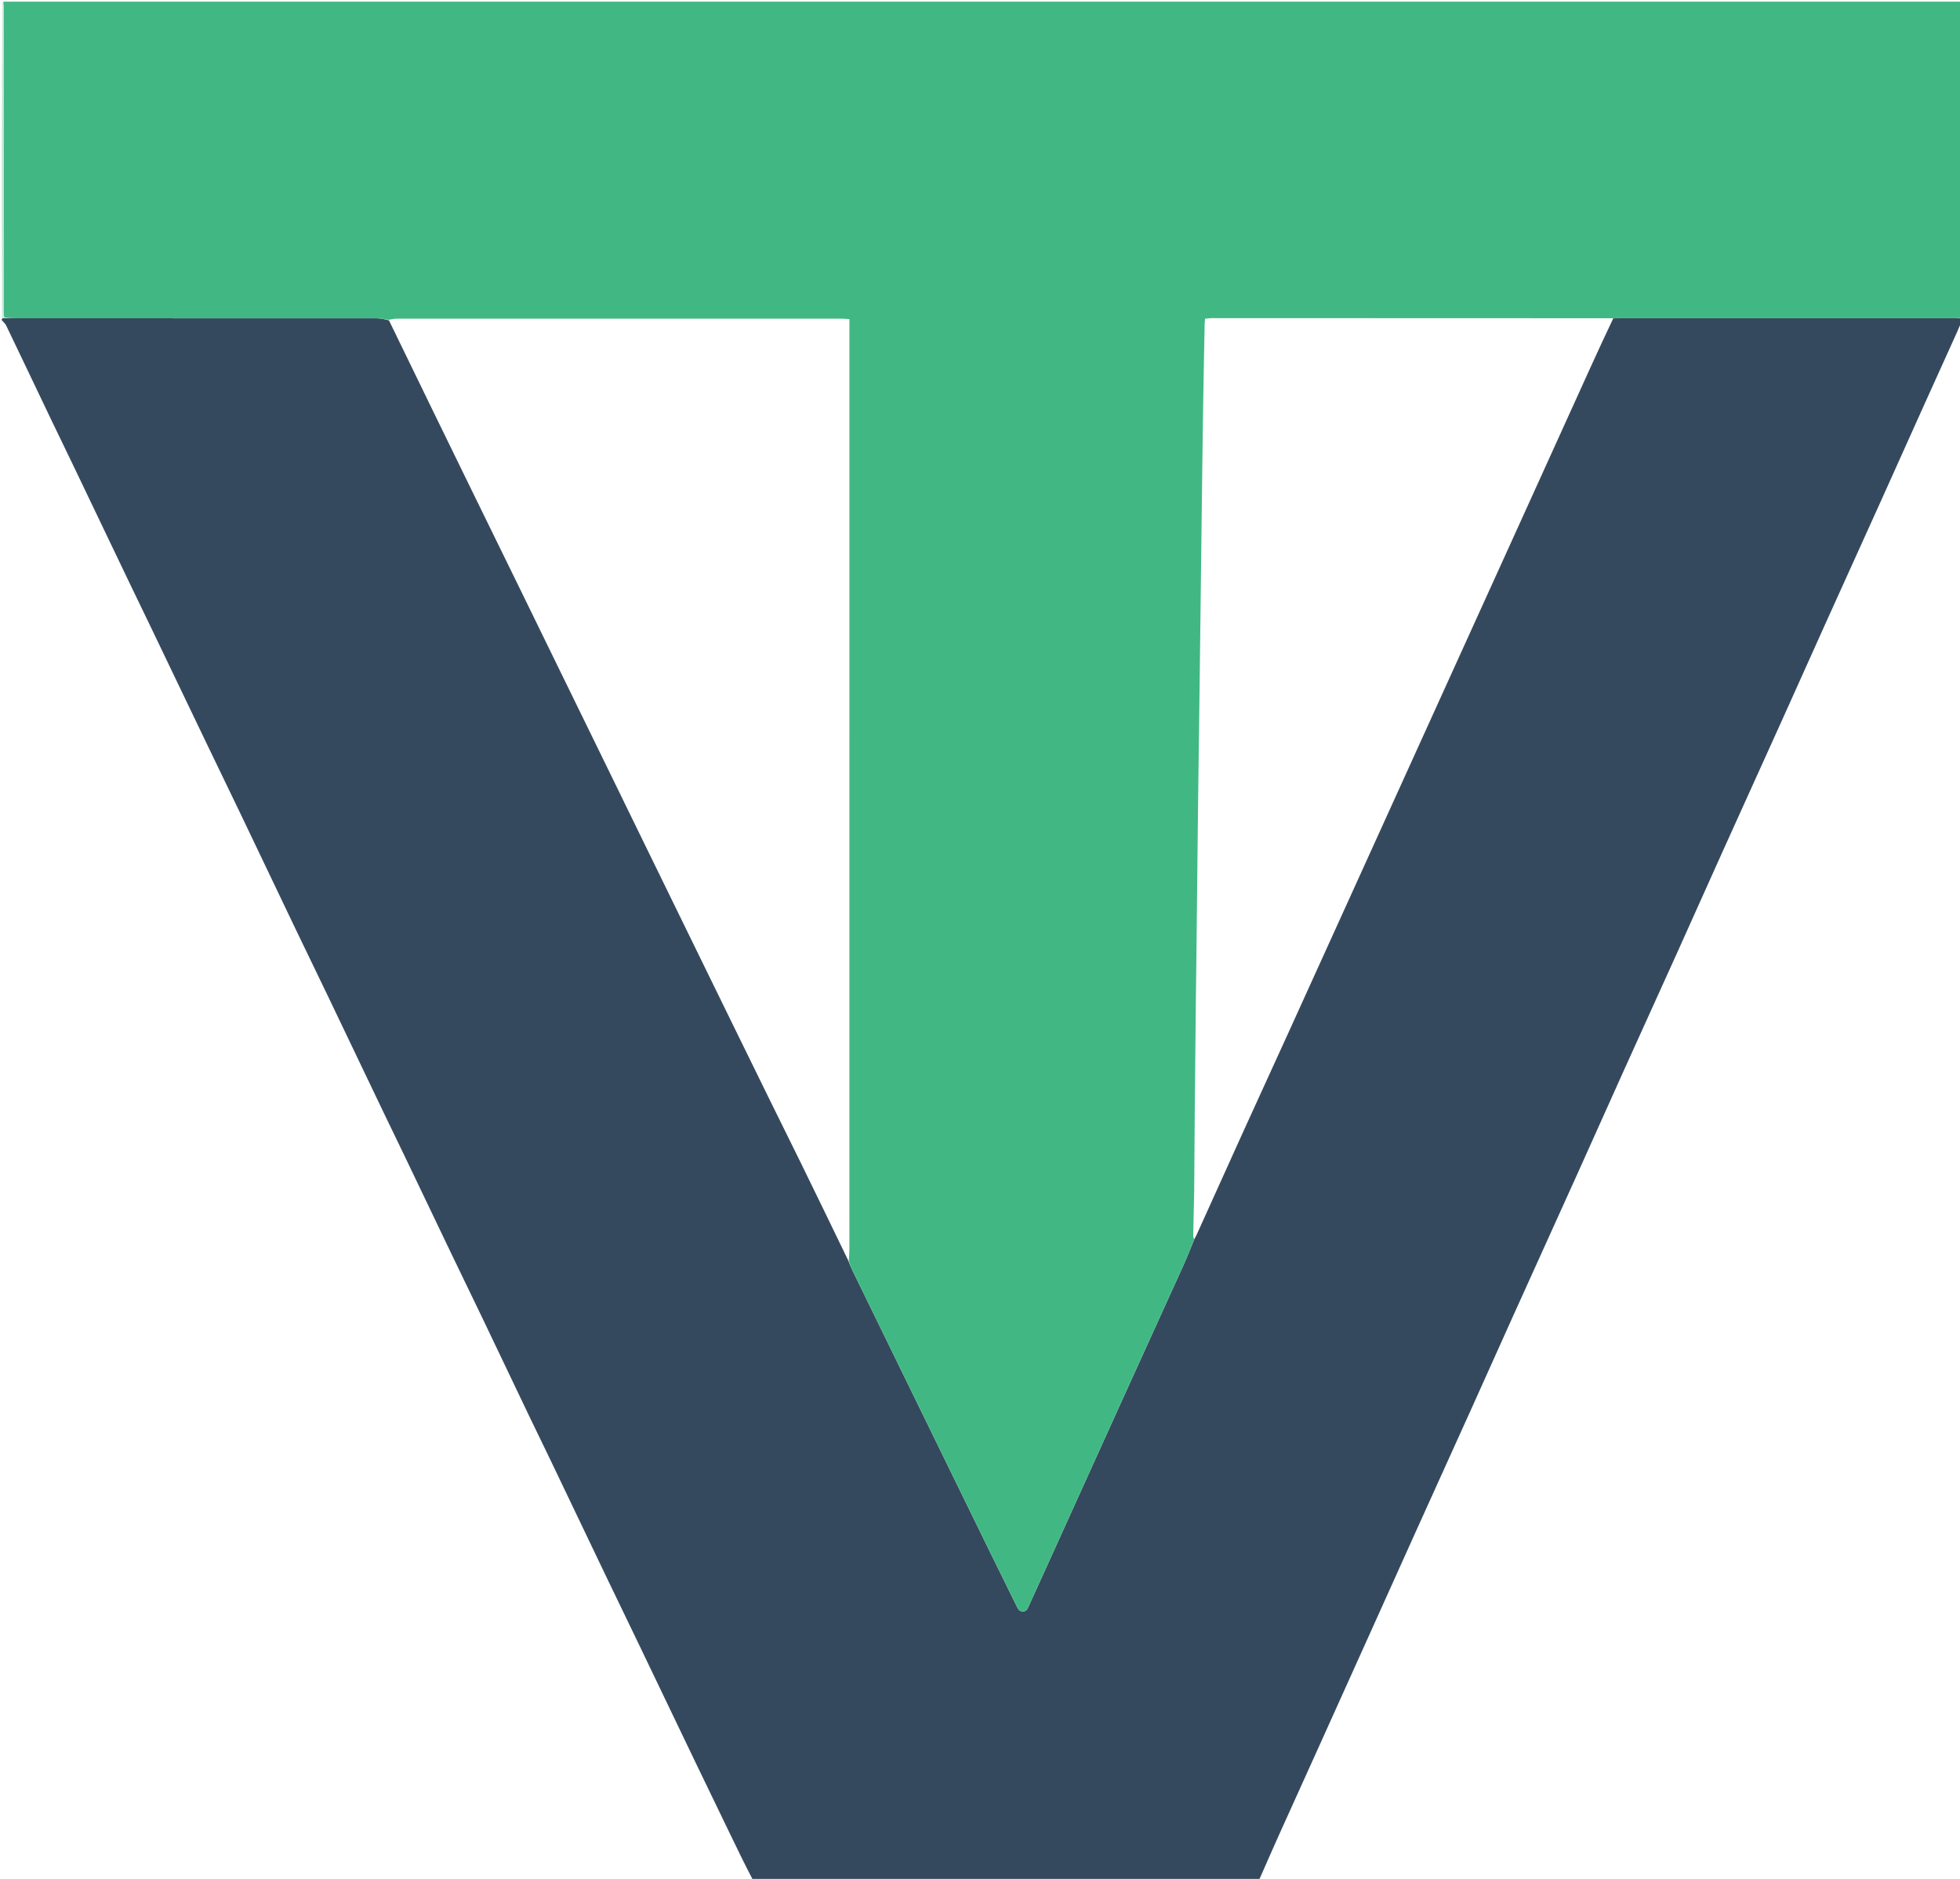 <svg version="1.1" id="Layer_1" xmlns="http://www.w3.org/2000/svg" xmlns:xlink="http://www.w3.org/1999/xlink" x="0px" y="0px"
	 viewBox="0 0 2376 2278" enable-background="new 0 0 2376 2278" xml:space="preserve">
<path fill="#35495E" opacity="1" stroke="none"
	d="
M2,388
	C2,388 2,387 2.55,386.406
	C3.46,385.72 3.821,385.628 5.1,385.654
	C10.68,385.802 15.342,385.857 20.003,385.857
	C165.526,385.862 311.048,385.843 456.571,385.939
	C461.447,385.943 466.322,387.099 471.532,388.413
	C489.154,424.688 506.424,460.279 523.734,495.849
	C537.991,525.145 552.275,554.426 566.584,583.696
	C588.779,629.098 611.015,674.479 633.214,719.878
	C646.795,747.653 660.331,775.45 673.903,803.23
	C696.234,848.94 718.585,894.641 740.912,940.353
	C754.188,967.535 767.421,994.738 780.695,1021.922
	C802.577,1066.736 824.472,1111.544 846.37,1156.35
	C860.238,1184.726 874.11,1213.099 887.998,1241.465
	C903.935,1274.018 919.863,1306.576 935.85,1339.104
	C947.293,1362.387 958.905,1385.586 970.303,1408.89
	C989.725,1448.599 1009.037,1488.362 1028.543,1528.786
	C1030.274,1533.133 1031.715,1536.866 1033.462,1540.448
	C1061.052,1597.021 1088.675,1653.578 1116.302,1710.132
	C1144.661,1768.182 1173.015,1826.235 1201.409,1884.268
	C1211.802,1905.508 1222.305,1926.694 1232.761,1947.903
	C1234.261,1950.946 1235.784,1953.826 1239.951,1953.786
	C1244.183,1953.746 1245.482,1950.701 1246.875,1947.637
	C1256.933,1925.508 1267.001,1903.384 1277.036,1881.245
	C1304.805,1819.983 1332.526,1758.701 1360.328,1697.455
	C1385.102,1642.879 1410.013,1588.365 1434.735,1533.765
	C1439.379,1523.506 1443.415,1512.972 1448.046,1501.871
	C1449.013,1500.022 1449.761,1498.91 1450.306,1497.706
	C1469.179,1455.969 1487.969,1414.194 1506.907,1372.486
	C1525.155,1332.3 1543.59,1292.199 1561.873,1252.03
	C1584.013,1203.388 1606.083,1154.715 1628.178,1106.052
	C1652.054,1053.468 1675.924,1000.881 1699.797,948.296
	C1721.89,899.633 1743.981,850.969 1766.077,802.307
	C1789.953,749.727 1813.84,697.153 1837.711,644.57
	C1859.8,595.91 1881.901,547.255 1903.946,498.574
	C1920.924,461.08 1937.823,423.549 1955.646,386.003
	C1959.531,385.907 1962.525,385.785 1965.52,385.785
	C2100.019,385.776 2234.519,385.775 2369.018,385.786
	C2372.012,385.786 2375.006,385.926 2378,386
	C2378,387.5 2378,389 2377.292,391.415
	C2375.229,395.716 2373.998,399.158 2372.499,402.479
	C2359.121,432.135 2345.659,461.753 2332.294,491.415
	C2315.109,529.553 2298.042,567.743 2280.834,605.87
	C2258.026,656.406 2235.092,706.885 2212.287,757.422
	C2195.085,795.543 2178.057,833.742 2160.851,871.861
	C2136.946,924.823 2112.898,977.722 2089.004,1030.69
	C2070.035,1072.743 2051.271,1114.889 2032.297,1156.941
	C2011.266,1203.553 1990.042,1250.078 1969.012,1296.691
	C1950.038,1338.744 1931.281,1380.893 1912.307,1422.946
	C1886.364,1480.444 1860.269,1537.874 1834.312,1595.366
	C1817.1,1633.491 1800.066,1671.696 1782.859,1709.823
	C1760.051,1760.358 1737.12,1810.839 1714.3,1861.37
	C1696.813,1900.09 1679.425,1938.856 1661.973,1977.592
	C1641.242,2023.607 1620.507,2069.619 1599.742,2115.618
	C1583.352,2151.923 1566.86,2188.18 1550.521,2224.507
	C1542.225,2242.95 1534.166,2261.499 1526,2280
	C1321.957,2280 1117.914,2280 912.739,2279.326
	C902.8,2260.385 894.004,2242.114 885.187,2223.853
	C871.313,2195.118 857.374,2166.416 843.554,2137.655
	C820.385,2089.437 797.31,2041.173 774.154,1992.949
	C761.634,1966.876 748.975,1940.871 736.476,1914.789
	C713.641,1867.14 690.902,1819.444 668.072,1771.792
	C659.17,1753.209 650.064,1734.723 641.169,1716.136
	C622.521,1677.167 603.996,1638.139 585.333,1599.176
	C572.698,1572.796 559.861,1546.513 547.21,1520.141
	C527.954,1479.998 508.802,1439.805 489.564,1399.653
	C481.234,1382.268 472.748,1364.958 464.423,1347.57
	C441.888,1300.511 419.436,1253.411 396.883,1206.361
	C383.81,1179.086 370.536,1151.907 357.473,1124.627
	C335.515,1078.771 313.694,1032.849 291.736,986.993
	C278.386,959.113 264.845,931.325 251.464,903.461
	C228.451,855.538 205.509,807.58 182.509,759.65
	C173.88,741.668 165.131,723.743 156.512,705.756
	C133.678,658.104 110.904,610.423 88.068,562.771
	C79.019,543.889 69.813,525.082 60.781,506.192
	C43.006,469.016 25.341,431.787 7.486,394.649
	C6.277,392.135 3.857,390.203 2,388
z"/>
<path fill="#41B883" opacity="1" stroke="none"
	d="
M1447.732,1502.565
	C1443.415,1512.972 1439.379,1523.506 1434.735,1533.765
	C1410.013,1588.365 1385.102,1642.879 1360.328,1697.455
	C1332.526,1758.701 1304.805,1819.983 1277.036,1881.245
	C1267.001,1903.384 1256.933,1925.508 1246.875,1947.637
	C1245.482,1950.701 1244.183,1953.746 1239.951,1953.786
	C1235.784,1953.826 1234.261,1950.946 1232.761,1947.903
	C1222.305,1926.694 1211.802,1905.508 1201.409,1884.268
	C1173.015,1826.235 1144.661,1768.182 1116.302,1710.132
	C1088.675,1653.578 1061.052,1597.021 1033.462,1540.448
	C1031.715,1536.866 1030.274,1533.133 1028.986,1528.072
	C1029.414,1522.352 1029.661,1518.03 1029.661,1513.708
	C1029.68,1306.778 1029.678,1099.848 1029.678,892.918
	C1029.678,728.64 1029.678,564.363 1029.678,400.085
	C1029.678,395.852 1029.678,391.62 1029.678,386.933
	C1025.527,386.682 1022.61,386.351 1019.693,386.351
	C840.087,386.326 660.481,386.321 480.875,386.386
	C477.649,386.388 474.423,387.255 471.197,387.718
	C466.322,387.099 461.447,385.943 456.571,385.939
	C311.048,385.843 165.526,385.862 20.003,385.857
	C15.342,385.857 10.68,385.802 5.137,384.757
	C4.331,381.411 4.471,379.082 4.471,376.752
	C4.482,254.822 4.485,132.892 4.462,10.962
	C4.461,7.975 4.161,4.987 4,2
	C795.333,2 1586.667,2 2378,2
	C2378,129.54 2378,256.832 2378,385.063
	C2375.006,385.926 2372.012,385.786 2369.018,385.786
	C2234.519,385.775 2100.019,385.776 1965.52,385.785
	C1962.525,385.785 1959.531,385.907 1954.667,385.862
	C1791.518,385.726 1630.238,385.697 1468.958,385.704
	C1466.401,385.704 1463.844,386.149 1460.85,386.426
	C1460.651,388.554 1460.396,390.153 1460.366,391.756
	C1459.672,428.339 1458.891,464.921 1458.355,501.507
	C1457.585,554.081 1456.985,606.658 1456.333,659.233
	C1455.652,714.149 1455.015,769.065 1454.322,823.981
	C1453.684,874.557 1452.939,925.132 1452.346,975.709
	C1451.616,1037.953 1451.004,1100.199 1450.323,1162.444
	C1450.14,1179.09 1449.855,1195.735 1449.683,1212.381
	C1449.215,1257.647 1448.753,1302.913 1448.347,1348.18
	C1448.079,1378.156 1447.912,1408.134 1447.702,1438.11
	C1447.693,1439.443 1447.731,1440.777 1447.7,1442.109
	C1447.271,1461.047 1446.808,1479.985 1446.459,1498.924
	C1446.437,1500.13 1447.288,1501.351 1447.732,1502.565
z"/>
<path fill="none" opacity="1" stroke="none"
	d="
M2,388.937
	C3.857,390.203 6.277,392.135 7.486,394.649
	C25.341,431.787 43.006,469.016 60.781,506.192
	C69.813,525.082 79.019,543.889 88.068,562.771
	C110.904,610.423 133.678,658.104 156.512,705.756
	C165.131,723.743 173.88,741.668 182.509,759.65
	C205.509,807.58 228.451,855.538 251.464,903.461
	C264.845,931.325 278.386,959.113 291.736,986.993
	C313.694,1032.849 335.515,1078.771 357.473,1124.627
	C370.536,1151.907 383.81,1179.086 396.883,1206.361
	C419.436,1253.411 441.888,1300.511 464.423,1347.57
	C472.748,1364.958 481.234,1382.268 489.564,1399.653
	C508.802,1439.805 527.954,1479.998 547.21,1520.141
	C559.861,1546.513 572.698,1572.796 585.333,1599.176
	C603.996,1638.139 622.521,1677.167 641.169,1716.136
	C650.064,1734.723 659.17,1753.209 668.072,1771.792
	C690.902,1819.444 713.641,1867.14 736.476,1914.789
	C748.975,1940.871 761.634,1966.876 774.154,1992.949
	C797.31,2041.173 820.385,2089.437 843.554,2137.655
	C857.374,2166.416 871.313,2195.118 885.187,2223.853
	C894.004,2242.114 902.8,2260.385 911.803,2279.326
	C608.761,2280 305.523,2280 2,2280
	C2,1649.958 2,1019.916 2,388.937
z"/>
<path fill="none" opacity="1" stroke="none"
	d="
M1526.937,2280
	C1534.166,2261.499 1542.225,2242.95 1550.521,2224.507
	C1566.86,2188.18 1583.352,2151.923 1599.742,2115.618
	C1620.507,2069.619 1641.242,2023.607 1661.973,1977.592
	C1679.425,1938.856 1696.813,1900.09 1714.3,1861.37
	C1737.12,1810.839 1760.051,1760.358 1782.859,1709.823
	C1800.066,1671.696 1817.1,1633.491 1834.312,1595.366
	C1860.269,1537.874 1886.364,1480.444 1912.307,1422.946
	C1931.281,1380.893 1950.038,1338.744 1969.012,1296.691
	C1990.042,1250.078 2011.266,1203.553 2032.297,1156.941
	C2051.271,1114.889 2070.035,1072.743 2089.004,1030.69
	C2112.898,977.722 2136.946,924.823 2160.851,871.861
	C2178.057,833.742 2195.085,795.543 2212.287,757.422
	C2235.092,706.885 2258.026,656.406 2280.834,605.87
	C2298.042,567.743 2315.109,529.553 2332.294,491.415
	C2345.659,461.753 2359.121,432.135 2372.499,402.479
	C2373.998,399.158 2375.229,395.716 2377.292,392.165
	C2378,1021.132 2378,1650.265 2378,2280
	C2094.625,2280 1811.25,2280 1526.937,2280
z"/>
<path fill="#C0E7D6" opacity="1" stroke="none"
	d="
M3,2
	C4.161,4.987 4.461,7.975 4.462,10.962
	C4.485,132.892 4.482,254.822 4.471,376.752
	C4.471,379.082 4.331,381.411 4.219,384.638
	C3.821,385.628 3.46,385.72 2.55,385.906
	C2,258 2,130 3,2
z"/>
<path fill="none" opacity="1" stroke="none"
	d="
M471.532,388.413
	C474.423,387.255 477.649,386.388 480.875,386.386
	C660.481,386.321 840.087,386.326 1019.693,386.351
	C1022.61,386.351 1025.527,386.682 1029.678,386.933
	C1029.678,391.62 1029.678,395.852 1029.678,400.085
	C1029.678,564.363 1029.678,728.64 1029.678,892.918
	C1029.678,1099.848 1029.68,1306.778 1029.661,1513.708
	C1029.661,1518.03 1029.414,1522.352 1028.839,1527.388
	C1009.037,1488.362 989.725,1448.599 970.303,1408.89
	C958.905,1385.586 947.293,1362.387 935.85,1339.104
	C919.863,1306.576 903.935,1274.018 887.998,1241.465
	C874.11,1213.099 860.238,1184.726 846.37,1156.35
	C824.472,1111.544 802.577,1066.736 780.695,1021.922
	C767.421,994.738 754.188,967.535 740.912,940.353
	C718.585,894.641 696.234,848.94 673.903,803.23
	C660.331,775.45 646.795,747.653 633.214,719.878
	C611.015,674.479 588.779,629.098 566.584,583.696
	C552.275,554.426 537.991,525.145 523.734,495.849
	C506.424,460.279 489.154,424.688 471.532,388.413
z"/>
<path fill="none" opacity="1" stroke="none"
	d="
M1448.046,1501.871
	C1447.288,1501.351 1446.437,1500.13 1446.459,1498.924
	C1446.808,1479.985 1447.271,1461.047 1447.7,1442.109
	C1447.731,1440.777 1447.693,1439.443 1447.702,1438.11
	C1447.912,1408.134 1448.079,1378.156 1448.347,1348.18
	C1448.753,1302.913 1449.215,1257.647 1449.683,1212.381
	C1449.855,1195.735 1450.14,1179.09 1450.323,1162.444
	C1451.004,1100.199 1451.616,1037.953 1452.346,975.709
	C1452.939,925.132 1453.684,874.557 1454.322,823.981
	C1455.015,769.065 1455.652,714.149 1456.333,659.233
	C1456.985,606.658 1457.585,554.081 1458.355,501.507
	C1458.891,464.921 1459.672,428.339 1460.366,391.756
	C1460.396,390.153 1460.651,388.554 1460.85,386.426
	C1463.844,386.149 1466.401,385.704 1468.958,385.704
	C1630.238,385.697 1791.518,385.726 1953.777,385.893
	C1937.823,423.549 1920.924,461.08 1903.946,498.574
	C1881.901,547.255 1859.8,595.91 1837.711,644.57
	C1813.84,697.153 1789.953,749.727 1766.077,802.307
	C1743.981,850.969 1721.89,899.633 1699.797,948.296
	C1675.924,1000.881 1652.054,1053.468 1628.178,1106.052
	C1606.083,1154.715 1584.013,1203.388 1561.873,1252.03
	C1543.59,1292.199 1525.155,1332.3 1506.907,1372.486
	C1487.969,1414.194 1469.179,1455.969 1450.306,1497.706
	C1449.761,1498.91 1449.013,1500.022 1448.046,1501.871
z"/>
</svg>
